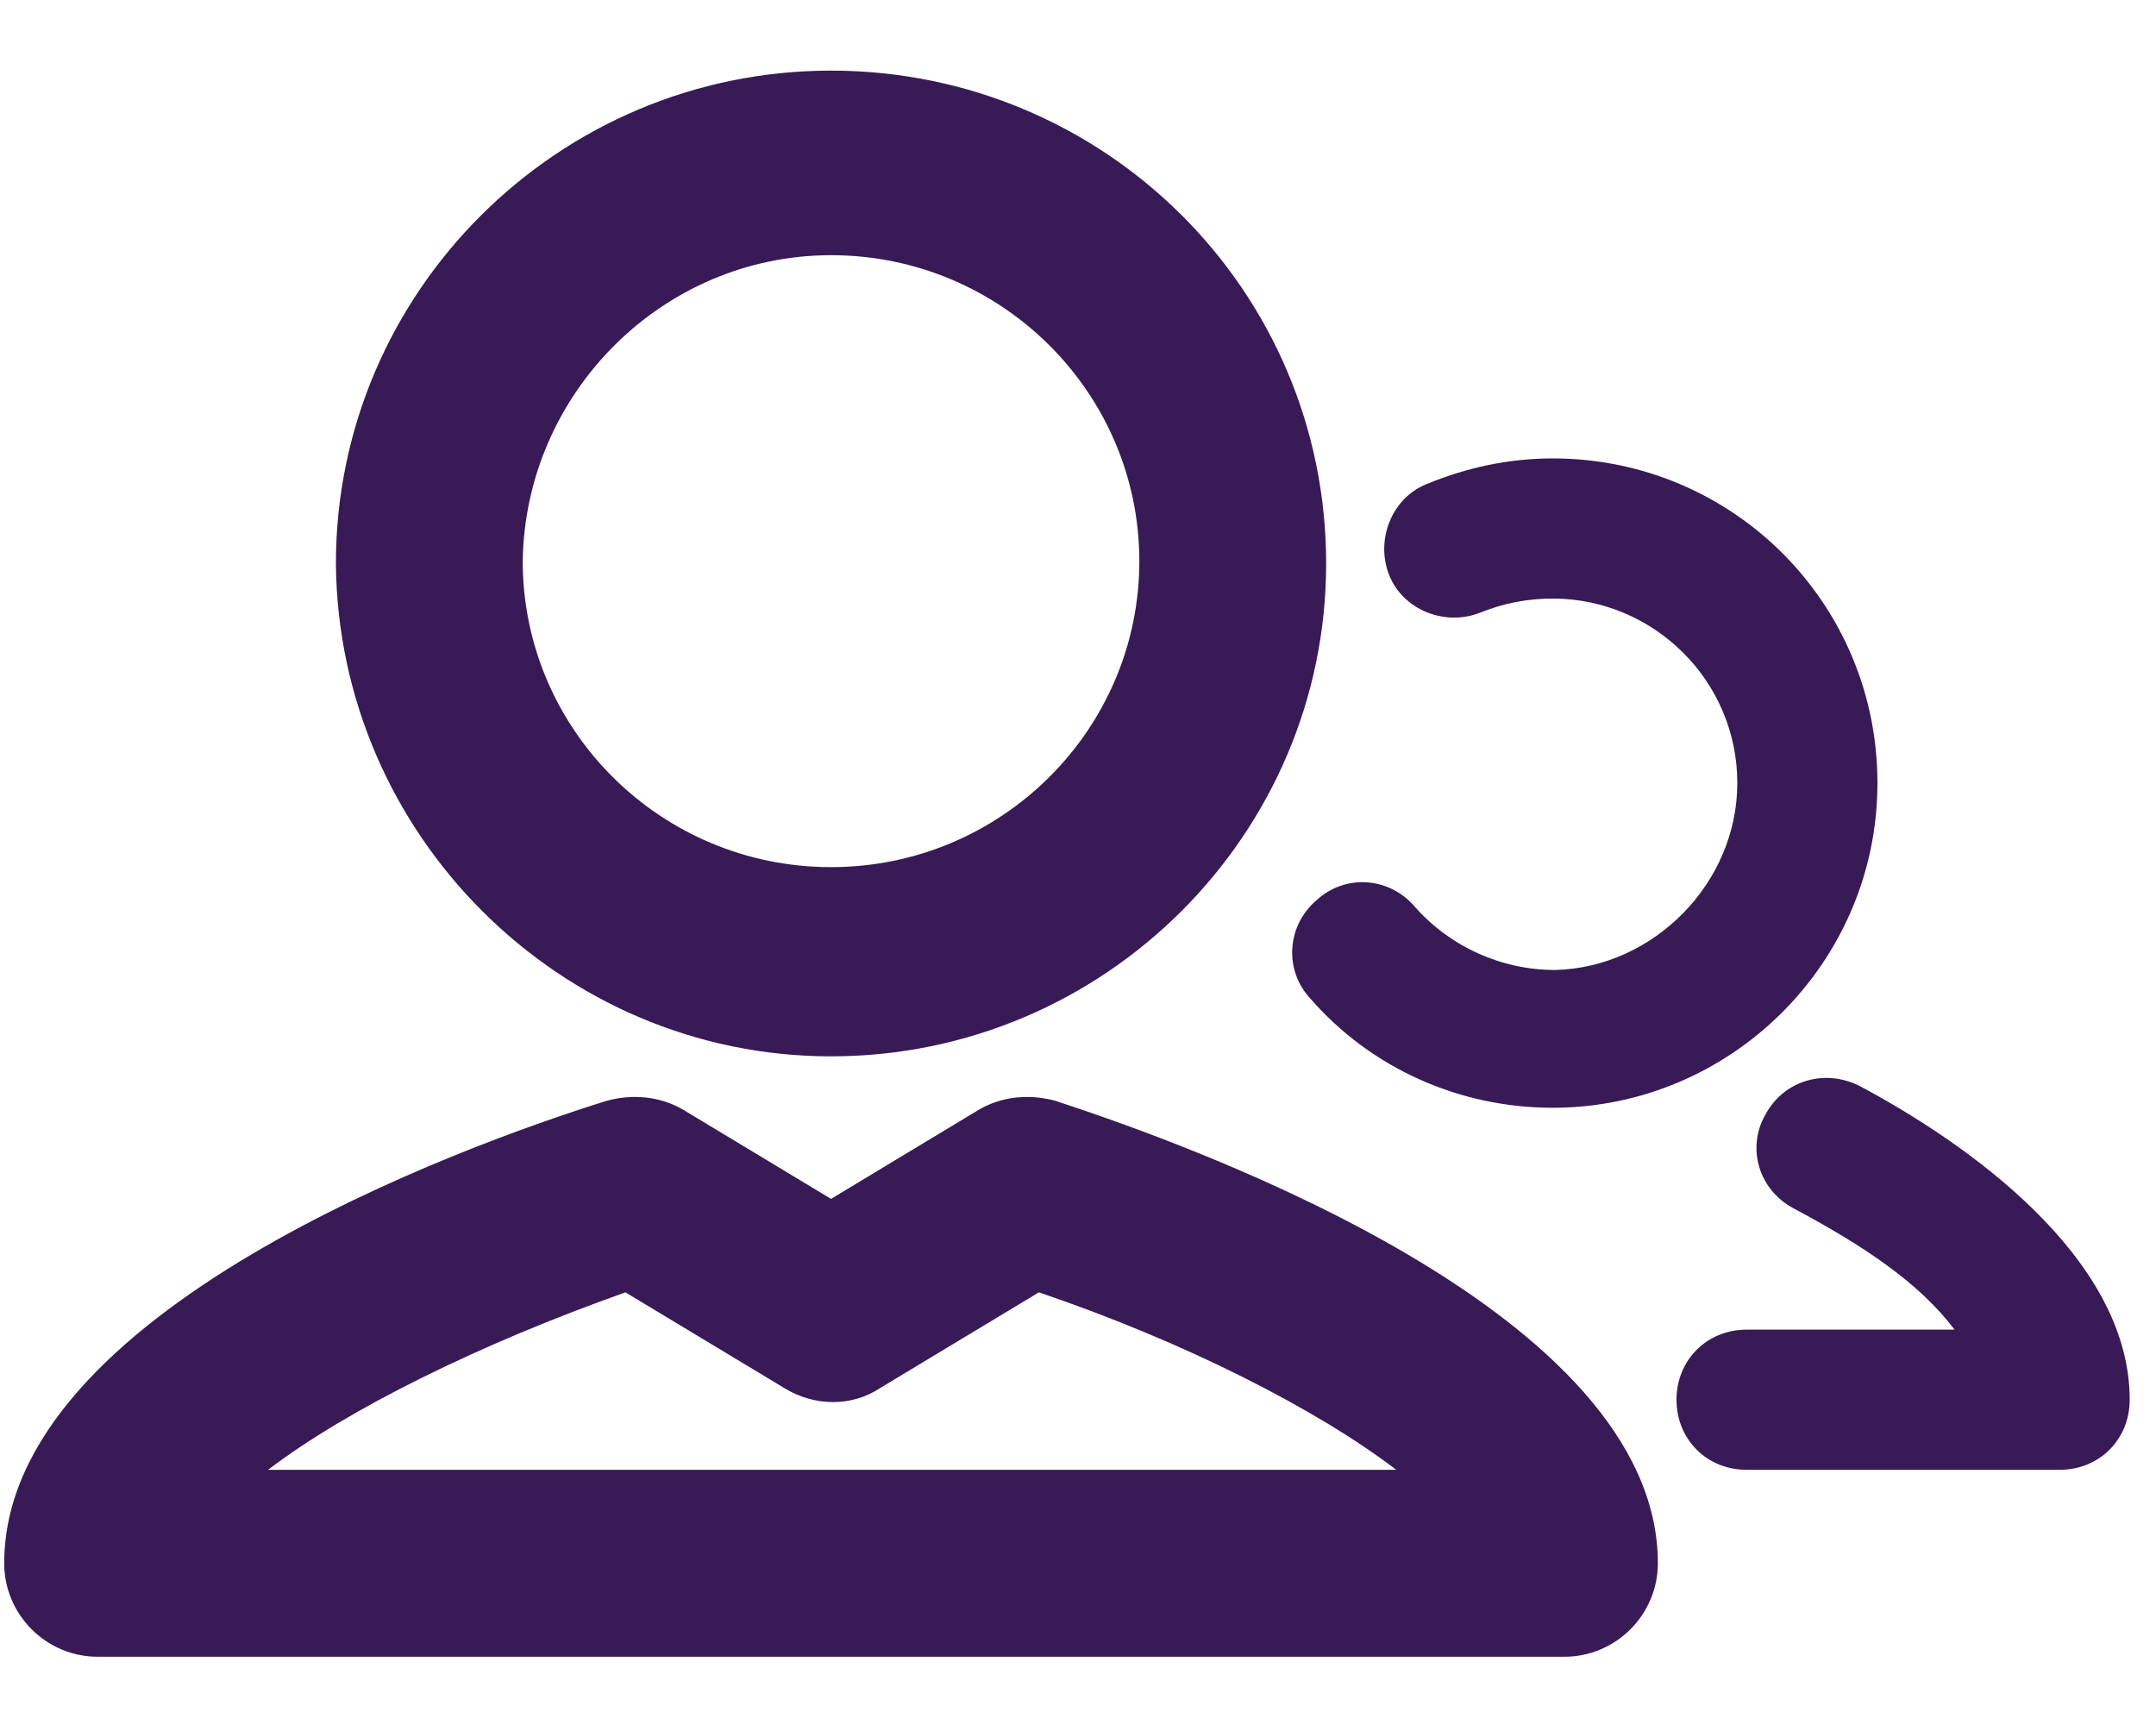 <svg width="20" height="16" viewBox="0 0 20 16" fill="none" xmlns="http://www.w3.org/2000/svg">
<path d="M7.709 9.798C10.244 9.798 12.302 7.74 12.302 5.227C12.302 2.692 10.244 0.655 7.709 0.655C5.174 0.655 3.116 2.713 3.116 5.227C3.137 7.74 5.196 9.798 7.709 9.798ZM7.709 2.367C9.291 2.367 10.569 3.645 10.569 5.205C10.569 6.765 9.291 8.043 7.709 8.043C6.127 8.043 4.849 6.765 4.849 5.205C4.871 3.645 6.149 2.367 7.709 2.367ZM9.789 10.21C9.551 10.145 9.291 10.167 9.074 10.297L7.709 11.12L6.344 10.297C6.127 10.167 5.867 10.145 5.629 10.21C4.307 10.622 0.039 12.16 0.039 14.5C0.039 14.977 0.429 15.367 0.906 15.367H14.512C14.989 15.367 15.379 14.977 15.379 14.5C15.379 12.182 11.111 10.643 9.789 10.21ZM2.487 13.633C3.224 13.07 4.459 12.463 5.802 11.987L7.276 12.875C7.557 13.048 7.904 13.048 8.164 12.875L9.637 11.987C10.981 12.442 12.216 13.07 12.952 13.633H2.487ZM19.756 12.983C19.756 13.352 19.474 13.633 19.106 13.633H16.202C15.834 13.633 15.552 13.352 15.552 12.983C15.552 12.615 15.834 12.333 16.202 12.333H18.131C17.806 11.9 17.286 11.553 16.636 11.207C16.311 11.033 16.202 10.643 16.376 10.34C16.549 10.015 16.939 9.907 17.264 10.08C18.196 10.578 19.756 11.64 19.756 12.983ZM16.116 7.263C16.116 6.31 15.336 5.552 14.404 5.552C14.166 5.552 13.949 5.595 13.732 5.682C13.407 5.812 13.017 5.66 12.887 5.335C12.757 5.01 12.909 4.62 13.234 4.49C13.602 4.338 13.992 4.252 14.404 4.252C16.072 4.252 17.416 5.595 17.416 7.263C17.416 8.932 16.051 10.275 14.404 10.275C13.537 10.275 12.714 9.907 12.151 9.257C11.912 8.997 11.934 8.585 12.216 8.347C12.476 8.108 12.887 8.13 13.126 8.412C13.451 8.78 13.927 8.997 14.426 8.997C15.336 8.975 16.116 8.195 16.116 7.263Z" fill="#381A56"/>
</svg>
